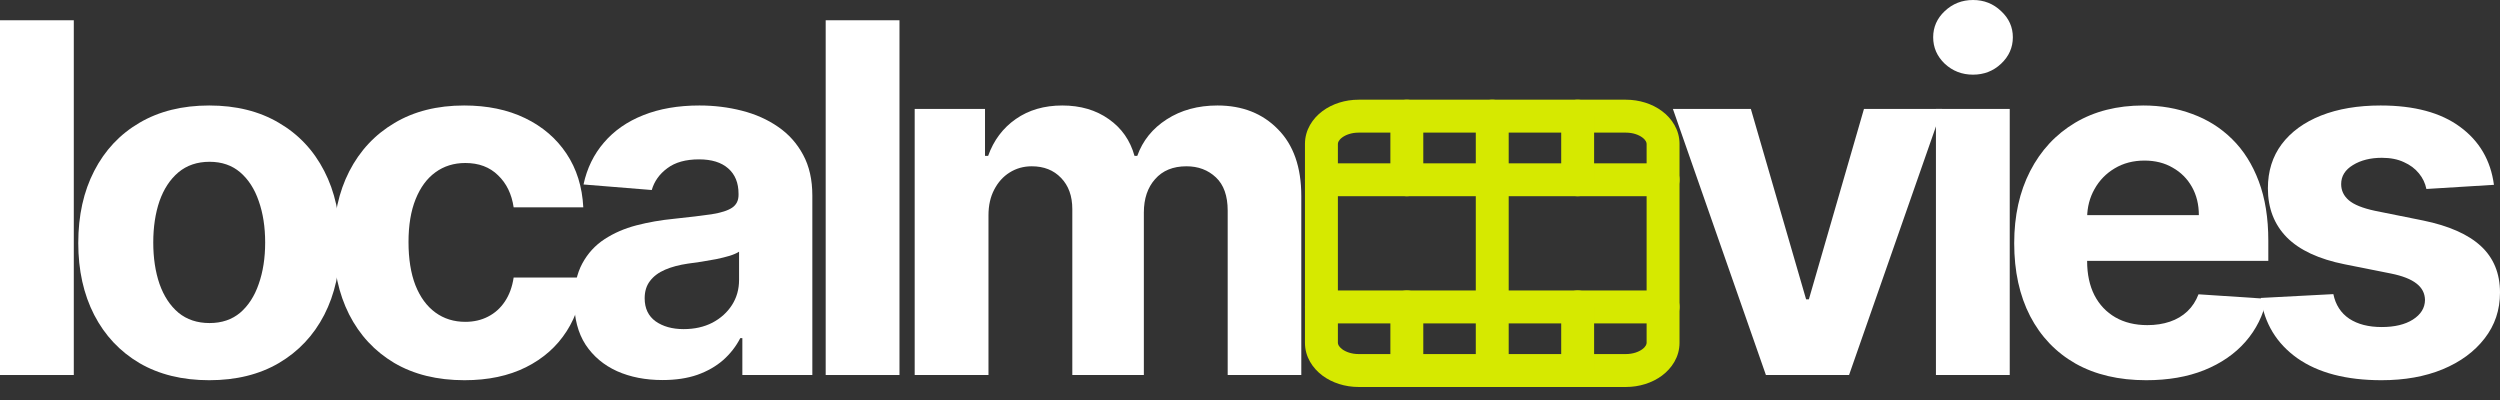 <svg width="200" height="32" viewBox="0 0 200 32" fill="none" xmlns="http://www.w3.org/2000/svg">
<rect x="0" y="0" width="200" height="32" fill="#333333" stroke="none"/>
<path d="M199.515 14.786L194.111 15.118C194.018 14.656 193.82 14.241 193.515 13.871C193.21 13.492 192.808 13.192 192.309 12.97C191.82 12.74 191.233 12.624 190.549 12.624C189.635 12.624 188.863 12.818 188.235 13.206C187.607 13.585 187.293 14.093 187.293 14.73C187.293 15.239 187.496 15.668 187.903 16.019C188.309 16.37 189.006 16.652 189.995 16.864L193.847 17.64C195.917 18.065 197.459 18.749 198.476 19.691C199.492 20.634 200 21.872 200 23.405C200 24.8 199.589 26.024 198.767 27.077C197.954 28.131 196.836 28.953 195.413 29.544C194 30.126 192.369 30.417 190.522 30.417C187.704 30.417 185.459 29.83 183.787 28.657C182.124 27.475 181.149 25.867 180.863 23.835L186.669 23.53C186.845 24.389 187.27 25.045 187.944 25.498C188.618 25.941 189.482 26.163 190.535 26.163C191.57 26.163 192.402 25.964 193.03 25.567C193.667 25.16 193.991 24.638 194 24.001C193.991 23.465 193.764 23.026 193.321 22.684C192.877 22.334 192.194 22.066 191.27 21.881L187.584 21.146C185.505 20.731 183.958 20.01 182.942 18.985C181.935 17.959 181.431 16.652 181.431 15.063C181.431 13.696 181.801 12.518 182.54 11.529C183.288 10.541 184.337 9.779 185.685 9.243C187.043 8.707 188.632 8.439 190.452 8.439C193.141 8.439 195.256 9.007 196.799 10.144C198.351 11.28 199.256 12.827 199.515 14.786Z" fill="white"/>
<path d="M171.695 30.417C169.506 30.417 167.621 29.974 166.042 29.087C164.471 28.191 163.261 26.925 162.411 25.29C161.561 23.645 161.136 21.701 161.136 19.456C161.136 17.266 161.561 15.345 162.411 13.691C163.261 12.037 164.457 10.749 166 9.825C167.552 8.901 169.372 8.439 171.46 8.439C172.864 8.439 174.171 8.665 175.382 9.118C176.601 9.562 177.663 10.231 178.569 11.127C179.483 12.024 180.195 13.151 180.703 14.509C181.211 15.857 181.465 17.437 181.465 19.248V20.869H163.492V17.211H175.908C175.908 16.361 175.723 15.608 175.354 14.952C174.984 14.296 174.472 13.784 173.816 13.414C173.169 13.035 172.416 12.846 171.557 12.846C170.661 12.846 169.866 13.054 169.173 13.469C168.49 13.876 167.954 14.425 167.566 15.118C167.178 15.802 166.979 16.564 166.97 17.405V20.883C166.97 21.936 167.164 22.846 167.552 23.613C167.949 24.38 168.508 24.971 169.229 25.387C169.949 25.802 170.804 26.01 171.792 26.01C172.448 26.01 173.049 25.918 173.594 25.733C174.139 25.548 174.606 25.271 174.994 24.902C175.382 24.532 175.677 24.079 175.88 23.544L181.34 23.904C181.063 25.216 180.495 26.361 179.636 27.341C178.786 28.311 177.686 29.068 176.338 29.613C174.998 30.149 173.451 30.417 171.695 30.417Z" fill="white"/>
<path d="M154.875 30.001V8.716H160.779V30.001H154.875ZM157.841 5.973C156.963 5.973 156.21 5.682 155.582 5.1C154.963 4.508 154.654 3.802 154.654 2.979C154.654 2.166 154.963 1.469 155.582 0.887C156.21 0.296 156.963 0 157.841 0C158.718 0 159.467 0.296 160.086 0.887C160.714 1.469 161.028 2.166 161.028 2.979C161.028 3.802 160.714 4.508 160.086 5.1C159.467 5.682 158.718 5.973 157.841 5.973Z" fill="white"/>
<path d="M155.366 8.716L147.925 30.001H141.273L133.832 8.716H140.068L144.488 23.945H144.71L149.117 8.716H155.366Z" fill="white"/>
<path d="M73.175 30.001V8.716H78.801V12.472H79.05C79.493 11.225 80.233 10.241 81.267 9.52C82.302 8.799 83.54 8.439 84.981 8.439C86.441 8.439 87.683 8.804 88.709 9.534C89.734 10.255 90.418 11.234 90.76 12.472H90.981C91.415 11.252 92.201 10.278 93.337 9.548C94.483 8.809 95.836 8.439 97.397 8.439C99.383 8.439 100.996 9.072 102.233 10.338C103.481 11.594 104.104 13.377 104.104 15.687V30.001H98.215V16.851C98.215 15.668 97.901 14.781 97.272 14.19C96.644 13.599 95.859 13.303 94.917 13.303C93.845 13.303 93.009 13.645 92.409 14.329C91.808 15.003 91.508 15.894 91.508 17.003V30.001H85.785V16.726C85.785 15.682 85.484 14.851 84.884 14.232C84.293 13.613 83.512 13.303 82.542 13.303C81.886 13.303 81.295 13.469 80.768 13.802C80.251 14.125 79.84 14.583 79.535 15.174C79.23 15.756 79.078 16.439 79.078 17.225V30.001H73.175Z" fill="white"/>
<path d="M71.958 1.621V30.001H66.055V1.621H71.958Z" fill="white"/>
<path d="M53 30.403C51.642 30.403 50.432 30.168 49.369 29.696C48.307 29.216 47.466 28.509 46.847 27.576C46.238 26.634 45.933 25.461 45.933 24.056C45.933 22.874 46.15 21.881 46.584 21.077C47.018 20.273 47.609 19.627 48.358 19.137C49.106 18.647 49.956 18.278 50.907 18.029C51.868 17.779 52.875 17.604 53.928 17.502C55.166 17.372 56.164 17.252 56.922 17.142C57.679 17.021 58.229 16.846 58.571 16.615C58.913 16.384 59.083 16.042 59.083 15.59V15.506C59.083 14.629 58.806 13.95 58.252 13.469C57.707 12.989 56.931 12.749 55.924 12.749C54.861 12.749 54.016 12.984 53.388 13.456C52.76 13.917 52.344 14.499 52.141 15.201L46.681 14.758C46.958 13.465 47.503 12.347 48.316 11.405C49.129 10.453 50.178 9.723 51.462 9.215C52.755 8.698 54.252 8.439 55.952 8.439C57.134 8.439 58.266 8.578 59.347 8.855C60.437 9.132 61.402 9.562 62.243 10.144C63.093 10.726 63.763 11.474 64.252 12.389C64.742 13.294 64.987 14.379 64.987 15.645V30.001H59.388V27.05H59.222C58.88 27.715 58.423 28.301 57.85 28.809C57.277 29.308 56.589 29.701 55.785 29.987C54.982 30.265 54.053 30.403 53 30.403ZM54.691 26.329C55.559 26.329 56.326 26.158 56.991 25.816C57.656 25.465 58.178 24.994 58.557 24.403C58.936 23.812 59.125 23.142 59.125 22.393V20.135C58.94 20.255 58.686 20.366 58.363 20.467C58.049 20.56 57.693 20.648 57.296 20.731C56.898 20.805 56.501 20.874 56.104 20.939C55.707 20.994 55.346 21.045 55.023 21.091C54.33 21.193 53.725 21.354 53.208 21.576C52.691 21.798 52.289 22.098 52.002 22.477C51.716 22.846 51.573 23.308 51.573 23.862C51.573 24.666 51.864 25.28 52.446 25.705C53.037 26.121 53.785 26.329 54.691 26.329Z" fill="white"/>
<path d="M37.157 30.417C34.977 30.417 33.101 29.955 31.531 29.031C29.969 28.098 28.768 26.805 27.928 25.151C27.096 23.497 26.681 21.594 26.681 19.442C26.681 17.262 27.101 15.349 27.942 13.705C28.791 12.051 29.997 10.763 31.558 9.839C33.12 8.906 34.977 8.439 37.129 8.439C38.986 8.439 40.612 8.776 42.007 9.451C43.402 10.125 44.506 11.072 45.319 12.291C46.132 13.511 46.58 14.943 46.663 16.587H41.092C40.935 15.525 40.52 14.67 39.845 14.024C39.18 13.368 38.307 13.04 37.226 13.04C36.312 13.04 35.512 13.289 34.829 13.788C34.154 14.278 33.628 14.994 33.249 15.936C32.87 16.878 32.681 18.019 32.681 19.359C32.681 20.717 32.866 21.872 33.235 22.823C33.614 23.775 34.145 24.5 34.829 24.999C35.512 25.498 36.312 25.747 37.226 25.747C37.901 25.747 38.506 25.608 39.041 25.331C39.586 25.054 40.035 24.652 40.386 24.126C40.746 23.59 40.981 22.948 41.092 22.2H46.663C46.571 23.826 46.127 25.257 45.333 26.495C44.547 27.724 43.462 28.685 42.076 29.378C40.69 30.07 39.051 30.417 37.157 30.417Z" fill="white"/>
<path d="M16.737 30.417C14.585 30.417 12.723 29.96 11.153 29.045C9.591 28.121 8.386 26.837 7.536 25.193C6.686 23.539 6.261 21.622 6.261 19.442C6.261 17.243 6.686 15.322 7.536 13.677C8.386 12.024 9.591 10.739 11.153 9.825C12.723 8.901 14.585 8.439 16.737 8.439C18.89 8.439 20.747 8.901 22.308 9.825C23.878 10.739 25.088 12.024 25.938 13.677C26.788 15.322 27.213 17.243 27.213 19.442C27.213 21.622 26.788 23.539 25.938 25.193C25.088 26.837 23.878 28.121 22.308 29.045C20.747 29.96 18.89 30.417 16.737 30.417ZM16.765 25.844C17.744 25.844 18.562 25.567 19.218 25.013C19.873 24.449 20.368 23.682 20.7 22.712C21.042 21.742 21.213 20.638 21.213 19.4C21.213 18.162 21.042 17.058 20.7 16.088C20.368 15.118 19.873 14.352 19.218 13.788C18.562 13.225 17.744 12.943 16.765 12.943C15.776 12.943 14.945 13.225 14.271 13.788C13.605 14.352 13.102 15.118 12.76 16.088C12.428 17.058 12.261 18.162 12.261 19.4C12.261 20.638 12.428 21.742 12.76 22.712C13.102 23.682 13.605 24.449 14.271 25.013C14.945 25.567 15.776 25.844 16.765 25.844Z" fill="white"/>
<path d="M5.903 1.621V30.001H0V1.621H5.903Z" fill="white"/>
<g clip-path="url(#clip0_1_51)">
<path fill-rule="evenodd" clip-rule="evenodd" d="M131.387 10.999C131.096 10.783 130.634 10.61 130.066 10.61L108.693 10.61C108.125 10.61 107.663 10.783 107.373 10.999C107.083 11.215 107.031 11.41 107.031 11.511L107.031 27.424C107.031 27.525 107.083 27.72 107.373 27.936C107.663 28.152 108.125 28.325 108.693 28.325L130.066 28.325C130.634 28.325 131.096 28.152 131.387 27.936C131.677 27.72 131.729 27.525 131.729 27.424V11.511C131.729 11.41 131.677 11.215 131.387 10.999ZM132.959 8.887C133.747 9.473 134.362 10.387 134.362 11.511V27.424C134.362 28.548 133.747 29.462 132.959 30.049C132.171 30.635 131.144 30.959 130.066 30.959L108.693 30.959C107.615 30.959 106.588 30.635 105.8 30.049C105.012 29.462 104.397 28.548 104.397 27.424L104.397 11.511C104.397 10.387 105.012 9.473 105.8 8.887C106.588 8.3 107.615 7.976 108.693 7.976L130.066 7.976C131.144 7.976 132.171 8.3 132.959 8.887Z" fill="#D6E900"/>
<path fill-rule="evenodd" clip-rule="evenodd" d="M134.362 14.38C134.362 15.107 133.773 15.697 133.045 15.697L105.714 15.697C104.987 15.697 104.397 15.107 104.397 14.38C104.397 13.653 104.987 13.064 105.714 13.064L133.045 13.064C133.773 13.064 134.362 13.653 134.362 14.38Z" fill="#D6E900"/>
<path fill-rule="evenodd" clip-rule="evenodd" d="M134.362 24.555C134.362 25.282 133.773 25.872 133.045 25.872H105.714C104.987 25.872 104.397 25.282 104.397 24.555C104.397 23.828 104.987 23.238 105.714 23.238L133.045 23.238C133.773 23.238 134.362 23.828 134.362 24.555Z" fill="#D6E900"/>
<path fill-rule="evenodd" clip-rule="evenodd" d="M119.38 7.976C120.107 7.976 120.696 8.566 120.696 9.293L120.696 29.642C120.696 30.369 120.107 30.959 119.38 30.959C118.652 30.959 118.063 30.369 118.063 29.642L118.063 9.293C118.063 8.566 118.652 7.976 119.38 7.976Z" fill="#D6E900"/>
<path fill-rule="evenodd" clip-rule="evenodd" d="M126.213 7.976C126.94 7.976 127.529 8.566 127.529 9.293V14.38C127.529 15.107 126.94 15.697 126.213 15.697C125.485 15.697 124.896 15.107 124.896 14.38V9.293C124.896 8.566 125.485 7.976 126.213 7.976Z" fill="#D6E900"/>
<path fill-rule="evenodd" clip-rule="evenodd" d="M112.547 7.976C113.274 7.976 113.863 8.566 113.863 9.293L113.863 14.38C113.863 15.107 113.274 15.697 112.547 15.697C111.82 15.697 111.23 15.107 111.23 14.38V9.293C111.23 8.566 111.82 7.976 112.547 7.976Z" fill="#D6E900"/>
<path fill-rule="evenodd" clip-rule="evenodd" d="M112.547 23.238C113.274 23.238 113.863 23.828 113.863 24.555V29.642C113.863 30.369 113.274 30.959 112.547 30.959C111.82 30.959 111.23 30.369 111.23 29.642L111.23 24.555C111.23 23.828 111.82 23.238 112.547 23.238Z" fill="#D6E900"/>
<path fill-rule="evenodd" clip-rule="evenodd" d="M126.213 23.238C126.94 23.238 127.529 23.828 127.529 24.555V29.642C127.529 30.369 126.94 30.959 126.213 30.959C125.485 30.959 124.896 30.369 124.896 29.642V24.555C124.896 23.828 125.485 23.238 126.213 23.238Z" fill="#D6E900"/>
</g>
<defs>
<clipPath id="clip0_1_51">
<rect width="24.419" height="32.798" fill="white" transform="translate(135.779 7.258) rotate(90)"/>
</clipPath>
</defs>
</svg>

